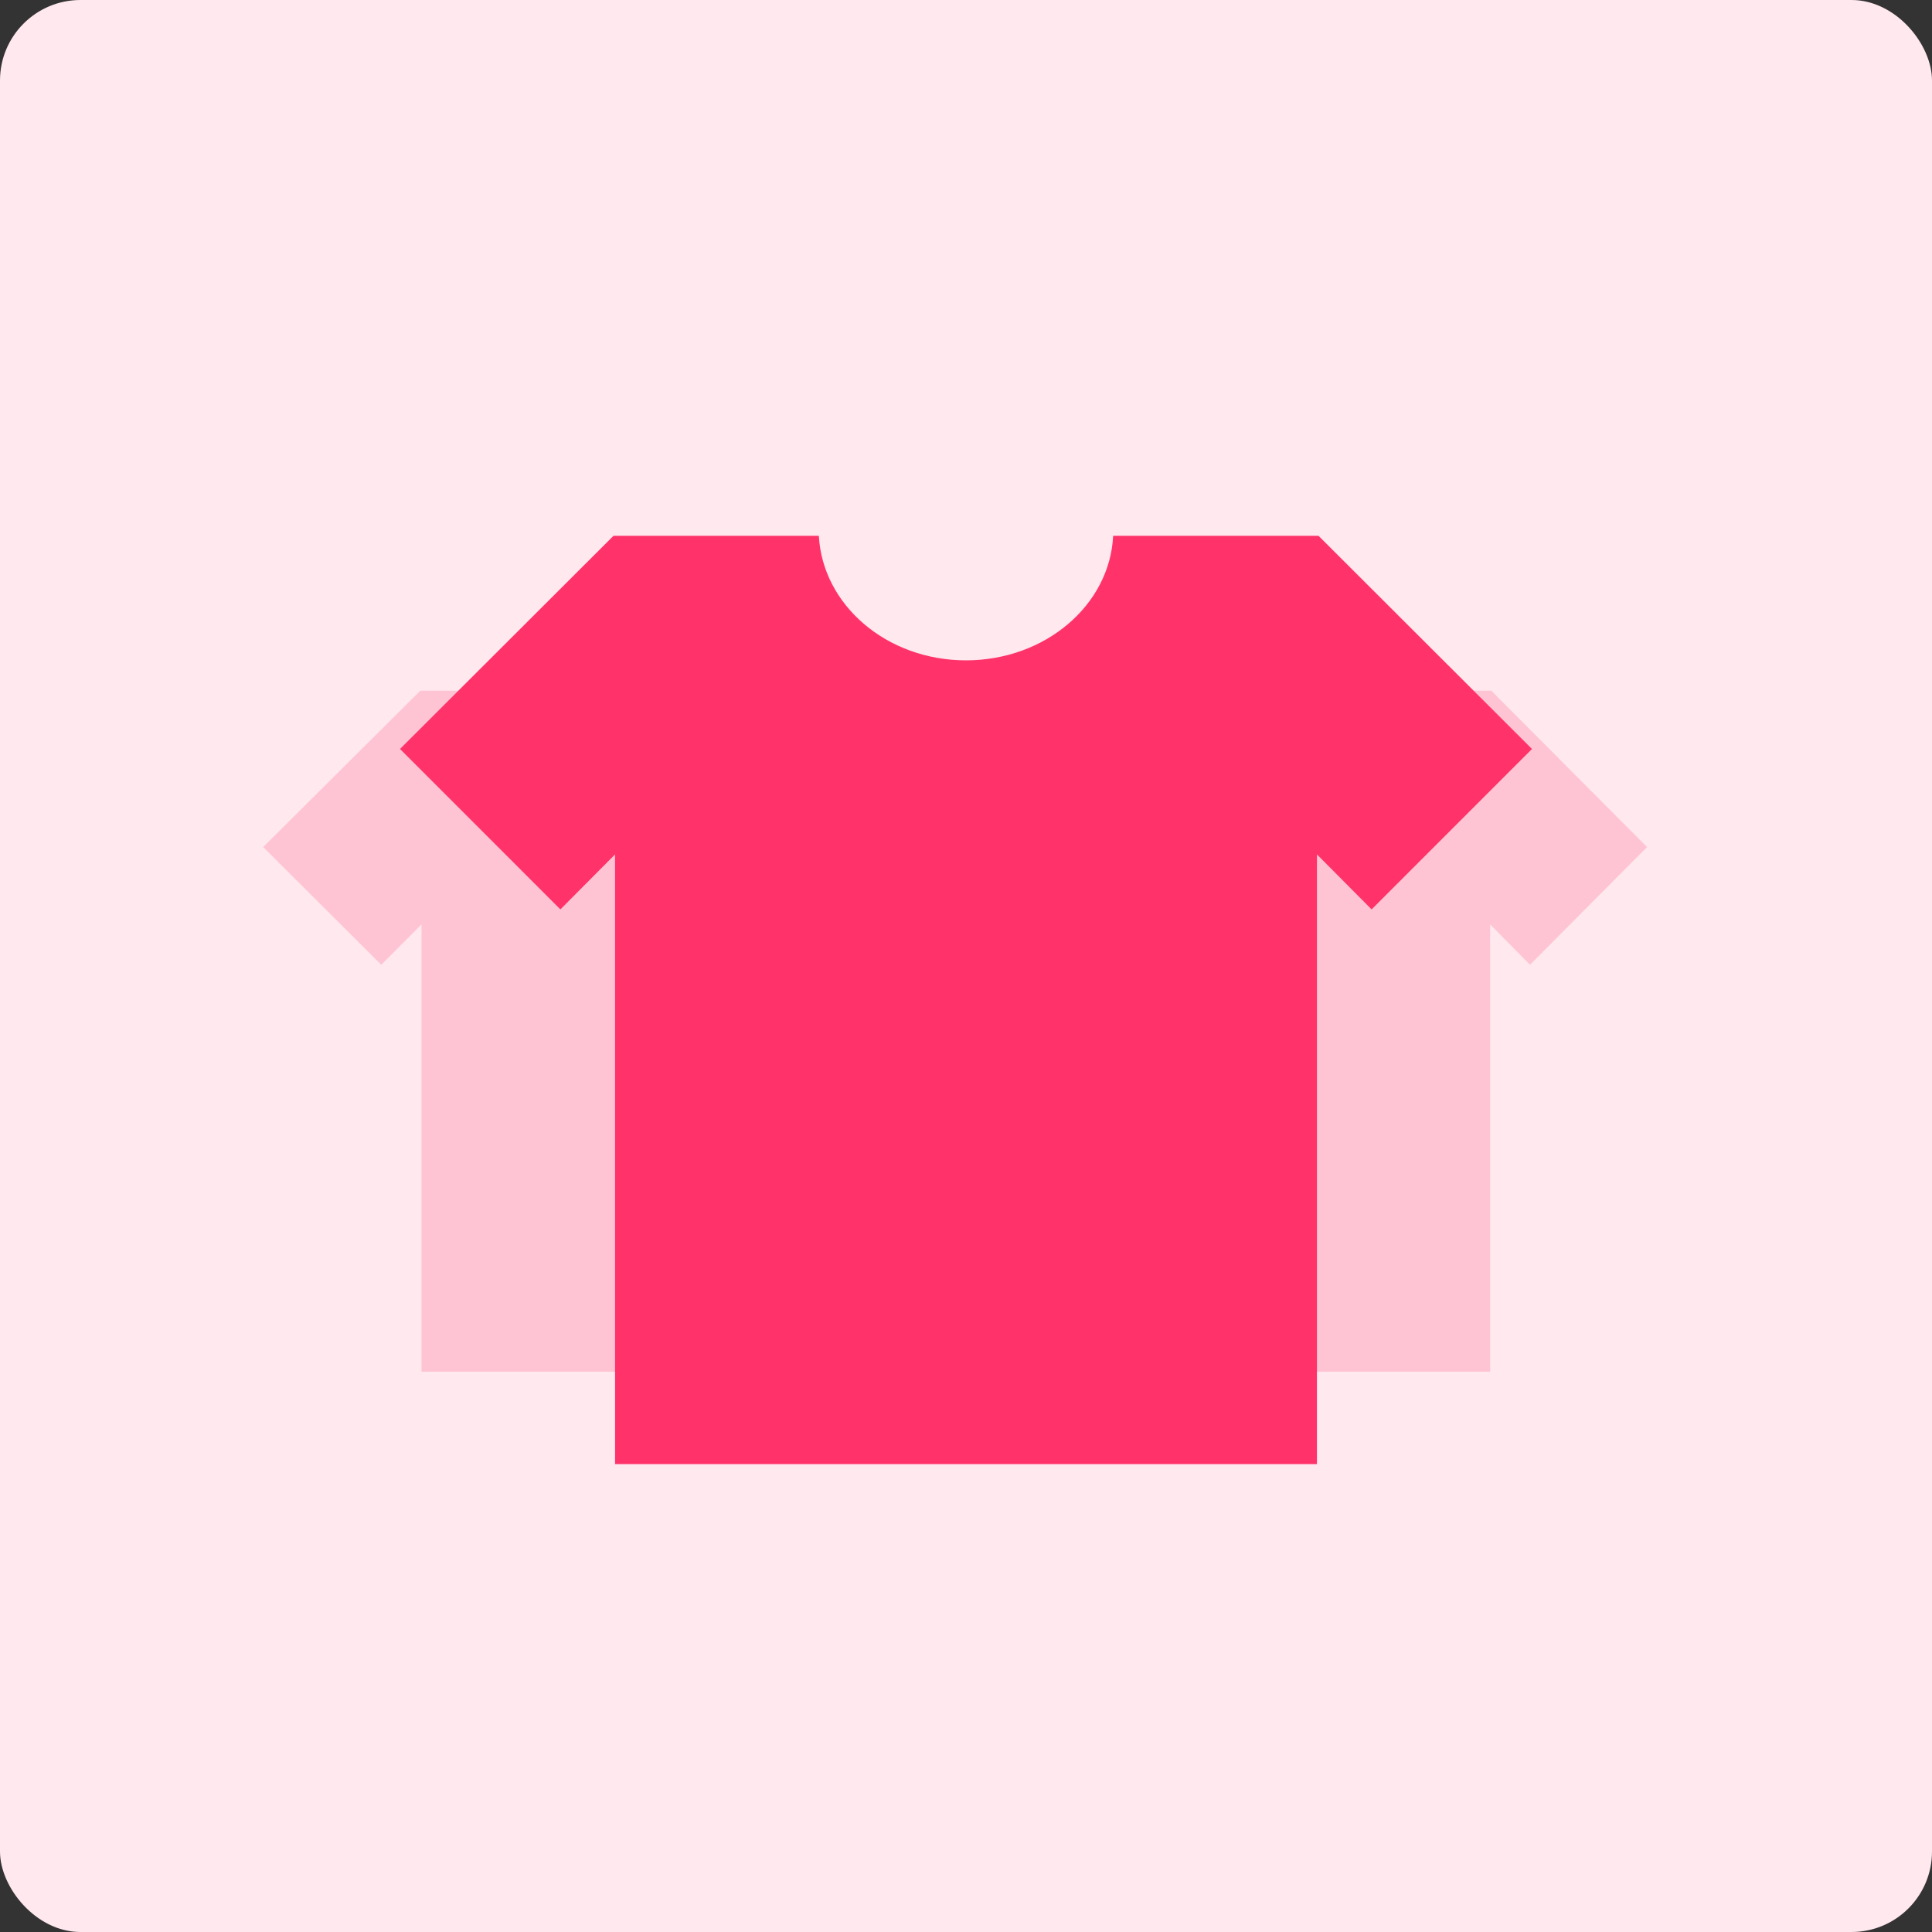 <svg width="48" height="48" viewBox="0 0 48 48" fill="none" xmlns="http://www.w3.org/2000/svg">
<rect x="0" y="0" width="48" height="48" fill="#333333" stroke="none"/>
<rect width="48" height="48" rx="2" fill="#FFE8EE"/>
<path d="M23.335 17.16H19.58C19.518 18.423 18.338 19.43 16.889 19.43C15.44 19.43 14.266 18.423 14.198 17.16H10.443L6.539 21.045L9.472 23.969L10.472 22.966V34.08H23.306V22.966L24.306 23.969L27.239 21.045L23.335 17.16Z" fill="#FF3369" fill-opacity="0.2"/>
<path d="M37.05 17.16H33.328C33.266 18.423 32.097 19.43 30.66 19.43C29.224 19.43 28.061 18.423 27.993 17.16H24.27L20.4 21.045L23.308 23.969L24.299 22.966V34.08H37.022V22.966L38.013 23.969L40.92 21.045L37.05 17.16Z" fill="#FF3369" fill-opacity="0.2"/>
<path d="M32.758 13.312H27.656C27.572 15.034 25.969 16.406 24 16.406C22.031 16.406 20.437 15.034 20.344 13.312H15.242L9.938 18.608L13.923 22.594L15.281 21.227V36.375H32.719V21.227L34.077 22.594L38.062 18.608L32.758 13.312Z" fill="#FF3369"/>
</svg>
